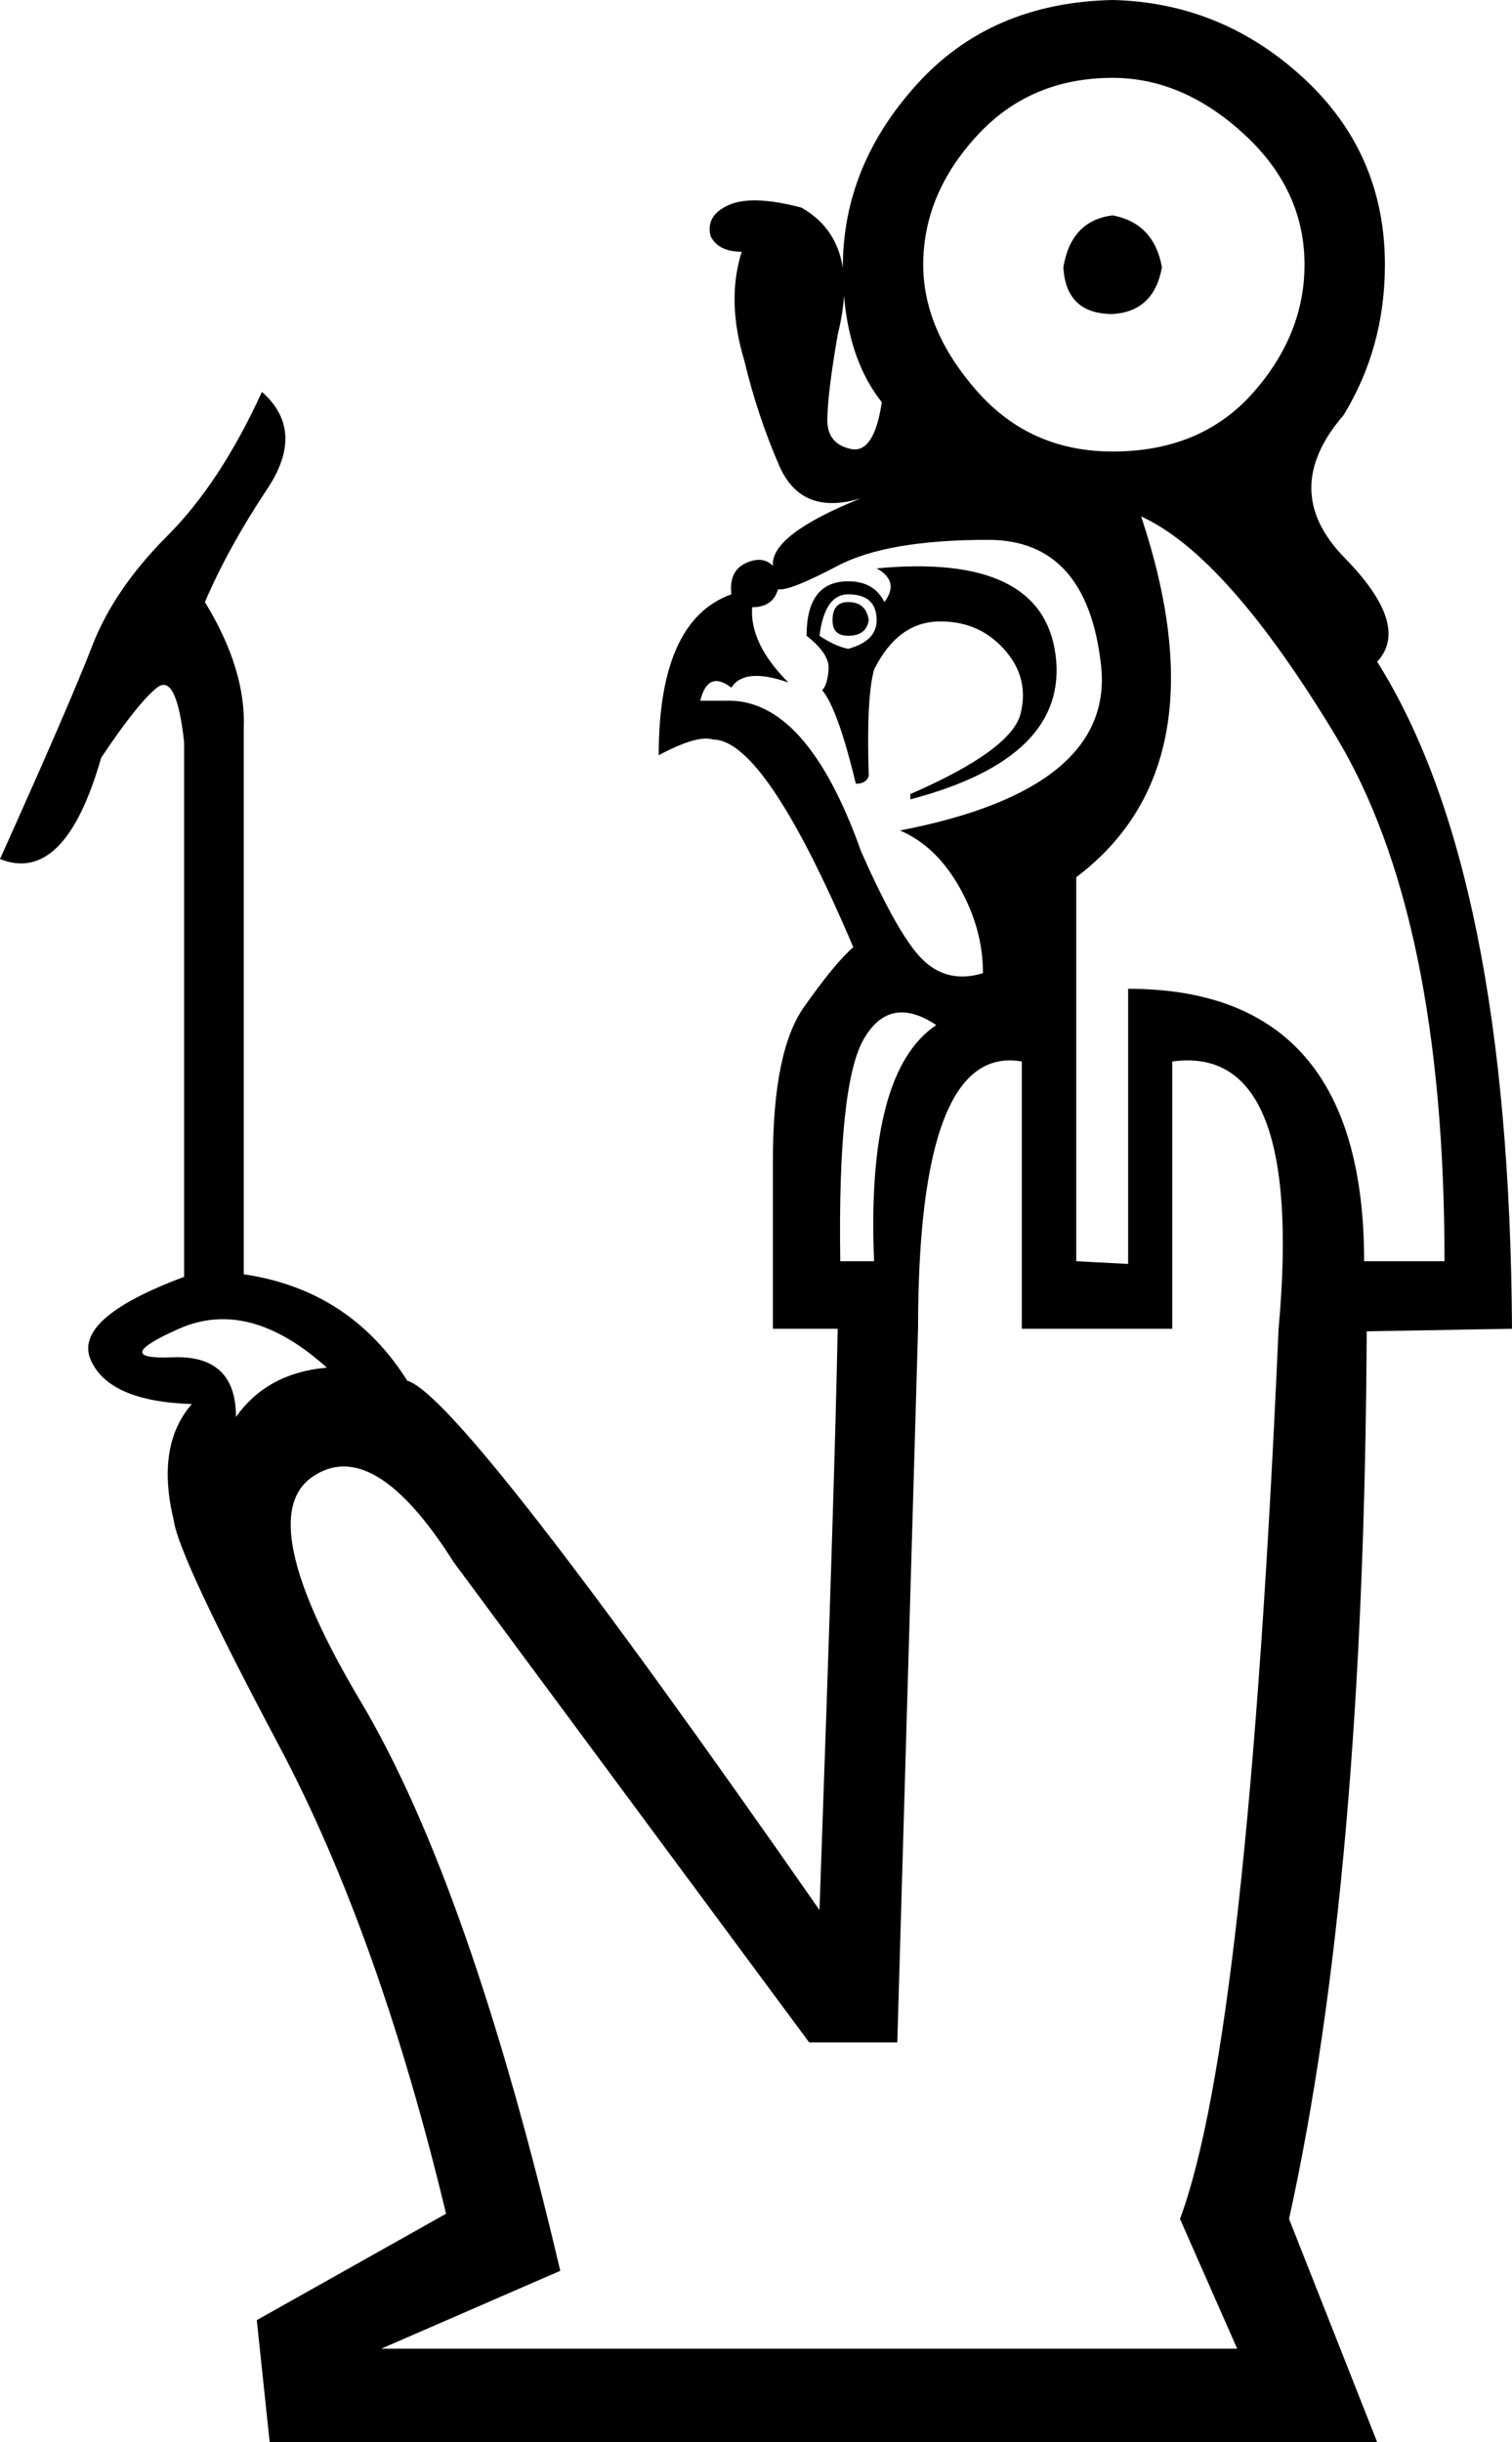 <?xml version='1.0' encoding ='UTF-8' standalone='yes'?>
<svg width='11.135' height='17.973' xmlns:inkscape='http://www.inkscape.org/namespaces/inkscape'>
<path style='fill:#000000; stroke:none' d=' M 7.525 7.812  Q 6.761 7.678 6.761 9.779  L 6.608 15.031  L 5.959 15.031  L 3.342 11.498  Q 2.75 10.562 2.302 10.868  Q 1.853 11.173 2.655 12.52  Q 3.457 13.866 4.126 16.712  L 2.808 17.285  L 9.111 17.285  L 8.69 16.33  Q 9.187 14.993 9.416 9.779  Q 9.607 7.678 8.633 7.812  L 8.633 9.779  L 7.525 9.779  L 7.525 7.812  Z  M 5.73 4.336  Q 5.692 4.469 5.539 4.469  Q 5.52 4.737 5.806 5.023  Q 5.482 4.909 5.386 5.061  Q 5.214 4.928 5.157 5.157  L 5.348 5.157  Q 5.94 5.138 6.341 6.265  Q 6.628 6.914 6.809 7.076  Q 6.99 7.239 7.239 7.162  Q 7.239 6.838 7.067 6.532  Q 6.895 6.226 6.628 6.112  Q 8.213 5.806 8.108 4.89  Q 8.003 3.973 7.277 3.973  Q 6.532 3.973 6.169 4.164  Q 5.806 4.355 5.73 4.336  Z  M 6.704 5.844  Q 7.449 5.52 7.516 5.252  Q 7.583 4.985 7.392 4.775  Q 7.201 4.565 6.905 4.574  Q 6.608 4.584 6.437 4.928  Q 6.379 5.138 6.398 5.711  Q 6.379 5.768 6.303 5.768  Q 6.169 5.214 6.055 5.08  Q 6.093 5.042 6.102 4.928  Q 6.112 4.813 5.94 4.679  Q 5.94 4.278 6.246 4.278  Q 6.437 4.278 6.513 4.431  Q 6.628 4.278 6.456 4.183  Q 7.678 4.068 7.774 4.823  Q 7.869 5.577 6.704 5.883  L 6.704 5.844  Z  M 6.035 4.679  Q 6.15 4.756 6.246 4.775  Q 6.456 4.718 6.456 4.565  Q 6.456 4.374 6.246 4.374  Q 6.074 4.374 6.035 4.679  Z  M 6.246 4.431  Q 6.379 4.431 6.398 4.565  Q 6.379 4.679 6.246 4.679  Q 6.131 4.679 6.131 4.565  Q 6.131 4.431 6.246 4.431  Z  M 7.831 1.967  Q 7.888 1.623 8.194 1.585  Q 8.499 1.643 8.557 1.967  Q 8.499 2.292 8.194 2.311  Q 7.85 2.311 7.831 1.967  Z  M 6.799 1.948  Q 6.799 2.426 7.191 2.874  Q 7.583 3.323 8.194 3.323  Q 8.843 3.323 9.225 2.894  Q 9.607 2.464 9.607 1.948  Q 9.607 1.394 9.158 0.984  Q 8.709 0.573 8.194 0.573  Q 7.583 0.573 7.191 1.003  Q 6.799 1.432 6.799 1.948  L 6.799 1.948  Z  M 10.046 9.282  L 10.638 9.282  Q 10.638 6.742 9.836 5.415  Q 9.034 4.087 8.404 3.801  Q 9.015 5.634 7.926 6.456  L 7.926 9.282  L 8.308 9.302  L 8.308 7.277  Q 10.046 7.277 10.046 9.282  Z  M 6.188 9.282  L 6.437 9.282  Q 6.379 7.888 6.895 7.544  Q 6.551 7.315 6.36 7.649  Q 6.169 7.984 6.188 9.282  Z  M 2.407 10.065  Q 1.834 9.55 1.318 9.779  Q 0.802 10.008 1.27 9.989  Q 1.738 9.97 1.738 10.428  Q 1.967 10.104 2.407 10.065  Z  M 1.356 9.397  L 1.356 5.462  Q 1.299 4.947 1.156 5.061  Q 1.012 5.176 0.745 5.577  Q 0.477 6.513 0 6.322  Q 0.516 5.176 0.678 4.756  Q 0.84 4.336 1.232 3.944  Q 1.623 3.553 1.929 2.884  Q 2.254 3.171 1.967 3.6  Q 1.681 4.03 1.509 4.431  Q 1.814 4.928 1.795 5.367  L 1.795 9.378  Q 2.578 9.493 2.999 10.161  Q 3.4 10.276 6.035 14.057  Q 6.15 10.829 6.169 9.779  L 5.692 9.779  L 5.692 8.538  Q 5.692 7.735 5.921 7.411  Q 6.15 7.086 6.284 6.971  Q 5.634 5.443 5.252 5.443  Q 5.138 5.405 4.851 5.558  Q 4.851 4.565 5.386 4.374  Q 5.367 4.202 5.491 4.145  Q 5.615 4.087 5.692 4.164  Q 5.673 3.935 6.341 3.667  Q 5.902 3.801 5.739 3.428  Q 5.577 3.056 5.482 2.655  Q 5.348 2.216 5.462 1.853  Q 5.291 1.853 5.233 1.738  Q 5.195 1.585 5.367 1.509  Q 5.539 1.432 5.902 1.528  Q 6.341 1.776 6.169 2.464  Q 6.093 2.903 6.093 3.094  Q 6.093 3.266 6.265 3.304  Q 6.437 3.342 6.494 2.96  Q 6.207 2.598 6.207 1.967  Q 6.207 1.222 6.752 0.621  Q 7.296 0.019 8.194 0  Q 8.996 0.019 9.598 0.573  Q 10.199 1.127 10.199 1.948  Q 10.199 2.559 9.894 3.056  Q 9.416 3.61 9.903 4.106  Q 10.39 4.603 10.142 4.87  Q 11.116 6.417 11.135 9.779  L 10.065 9.798  Q 10.046 13.828 9.493 16.33  L 10.142 17.973  L 1.986 17.973  L 1.891 17.075  L 3.285 16.292  Q 2.789 14.229 2.053 12.844  Q 1.318 11.46 1.28 11.192  Q 1.146 10.638 1.413 10.333  Q 0.802 10.314 0.668 10.008  Q 0.535 9.703 1.356 9.397  Z '/></svg>
